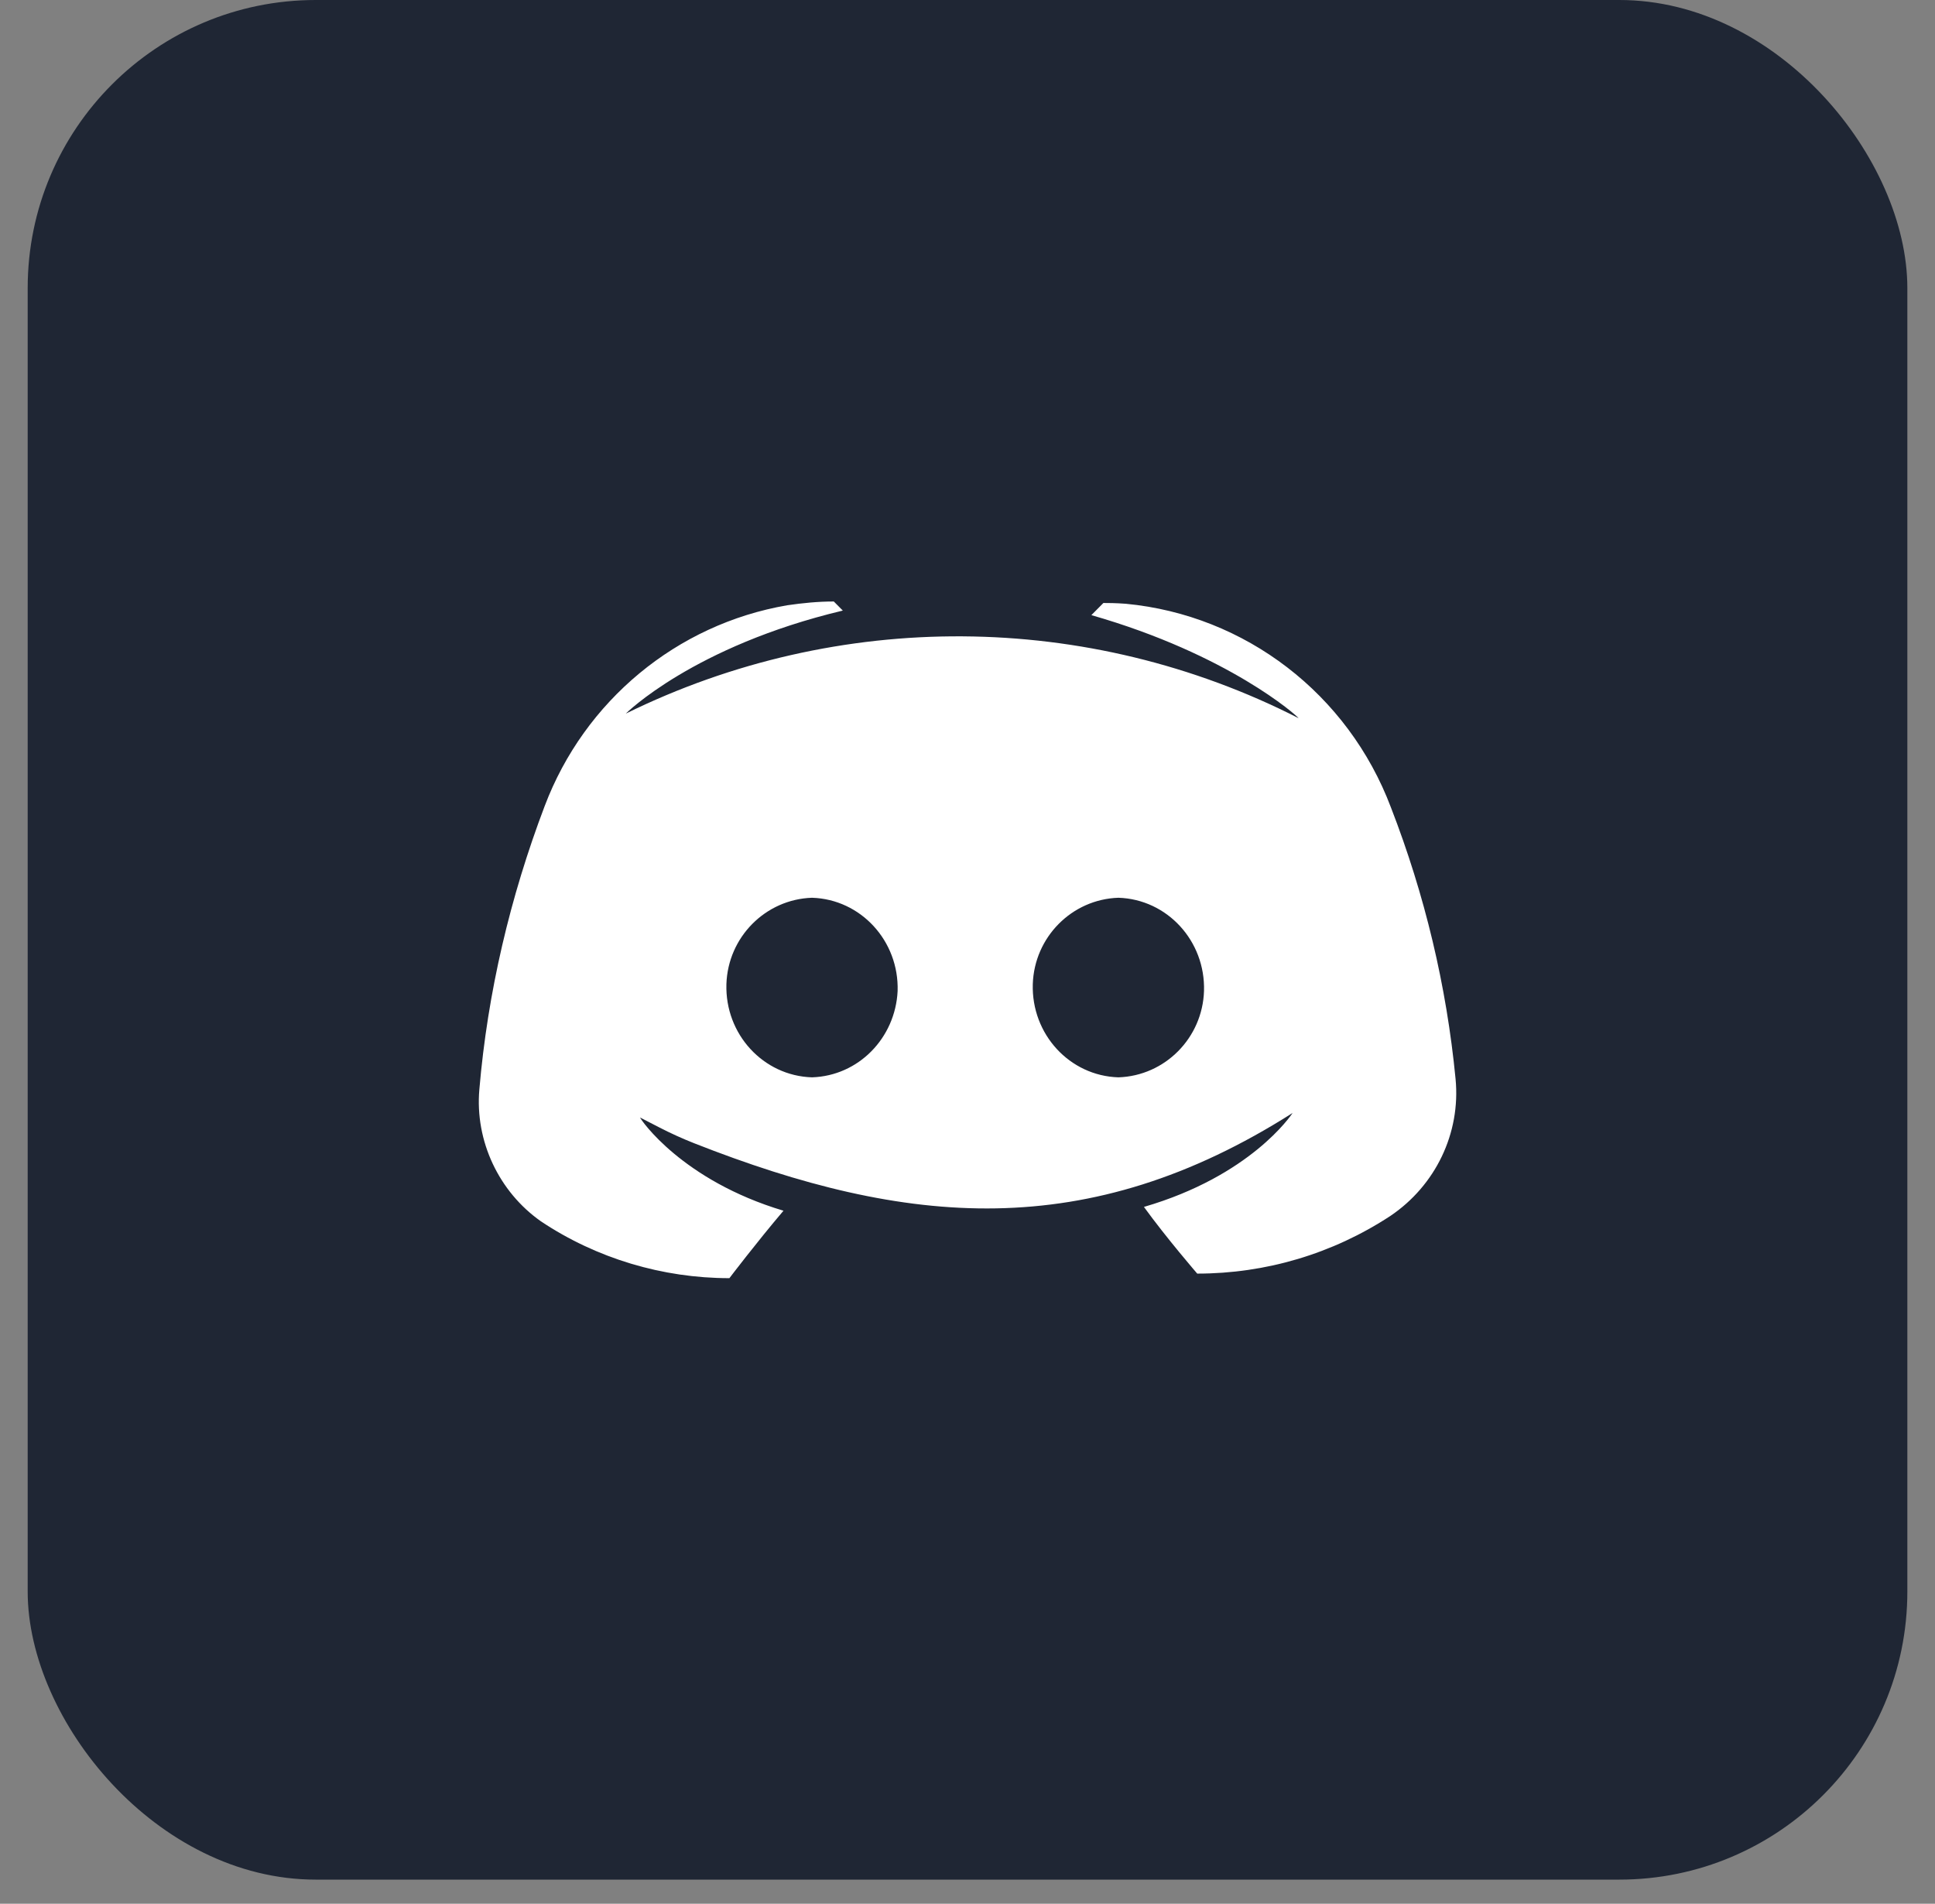 <svg width="62" height="61" viewBox="0 0 62 61" fill="none" xmlns="http://www.w3.org/2000/svg">
<rect x="0" y="0" width="62" height="61" fill="#808080" stroke="none"/>
<rect x="0.887" width="60.227" height="60.227" rx="9.23" fill="#1F2634"/>
<path d="M22.242 36.632C29.053 39.314 34.849 39.837 41.417 35.662C41.369 35.734 40.07 37.677 36.653 38.672C37.375 39.668 38.361 40.809 38.361 40.809C40.551 40.809 42.692 40.178 44.545 38.964C45.989 37.992 46.807 36.317 46.638 34.569C46.349 31.583 45.652 28.669 44.569 25.877C43.197 22.235 39.901 19.71 36.075 19.346C35.739 19.321 35.498 19.321 35.354 19.321L34.969 19.71C39.372 20.972 41.562 22.939 41.609 23.012C34.848 19.564 26.86 19.516 20.051 22.866C20.051 22.866 22.216 20.705 27.005 19.564L26.716 19.273C26.21 19.273 25.729 19.321 25.224 19.394C21.687 20.001 18.728 22.453 17.452 25.828C16.346 28.742 15.624 31.801 15.359 34.909C15.215 36.56 15.985 38.187 17.332 39.134C19.113 40.323 21.23 40.955 23.371 40.955C23.371 40.955 24.238 39.813 25.104 38.794C21.855 37.822 20.532 35.88 20.508 35.807L21.119 36.122C21.485 36.311 21.86 36.481 22.242 36.632ZM26.018 34.52C24.454 34.472 23.227 33.136 23.275 31.534C23.323 30.029 24.526 28.815 26.018 28.766C27.582 28.815 28.809 30.15 28.761 31.753C28.689 33.258 27.51 34.472 26.018 34.52ZM35.835 34.52C34.271 34.472 33.044 33.136 33.092 31.534C33.14 30.029 34.343 28.815 35.835 28.766C37.399 28.815 38.626 30.15 38.578 31.753C38.53 33.258 37.327 34.472 35.835 34.52Z" fill="white"/>
</svg>
